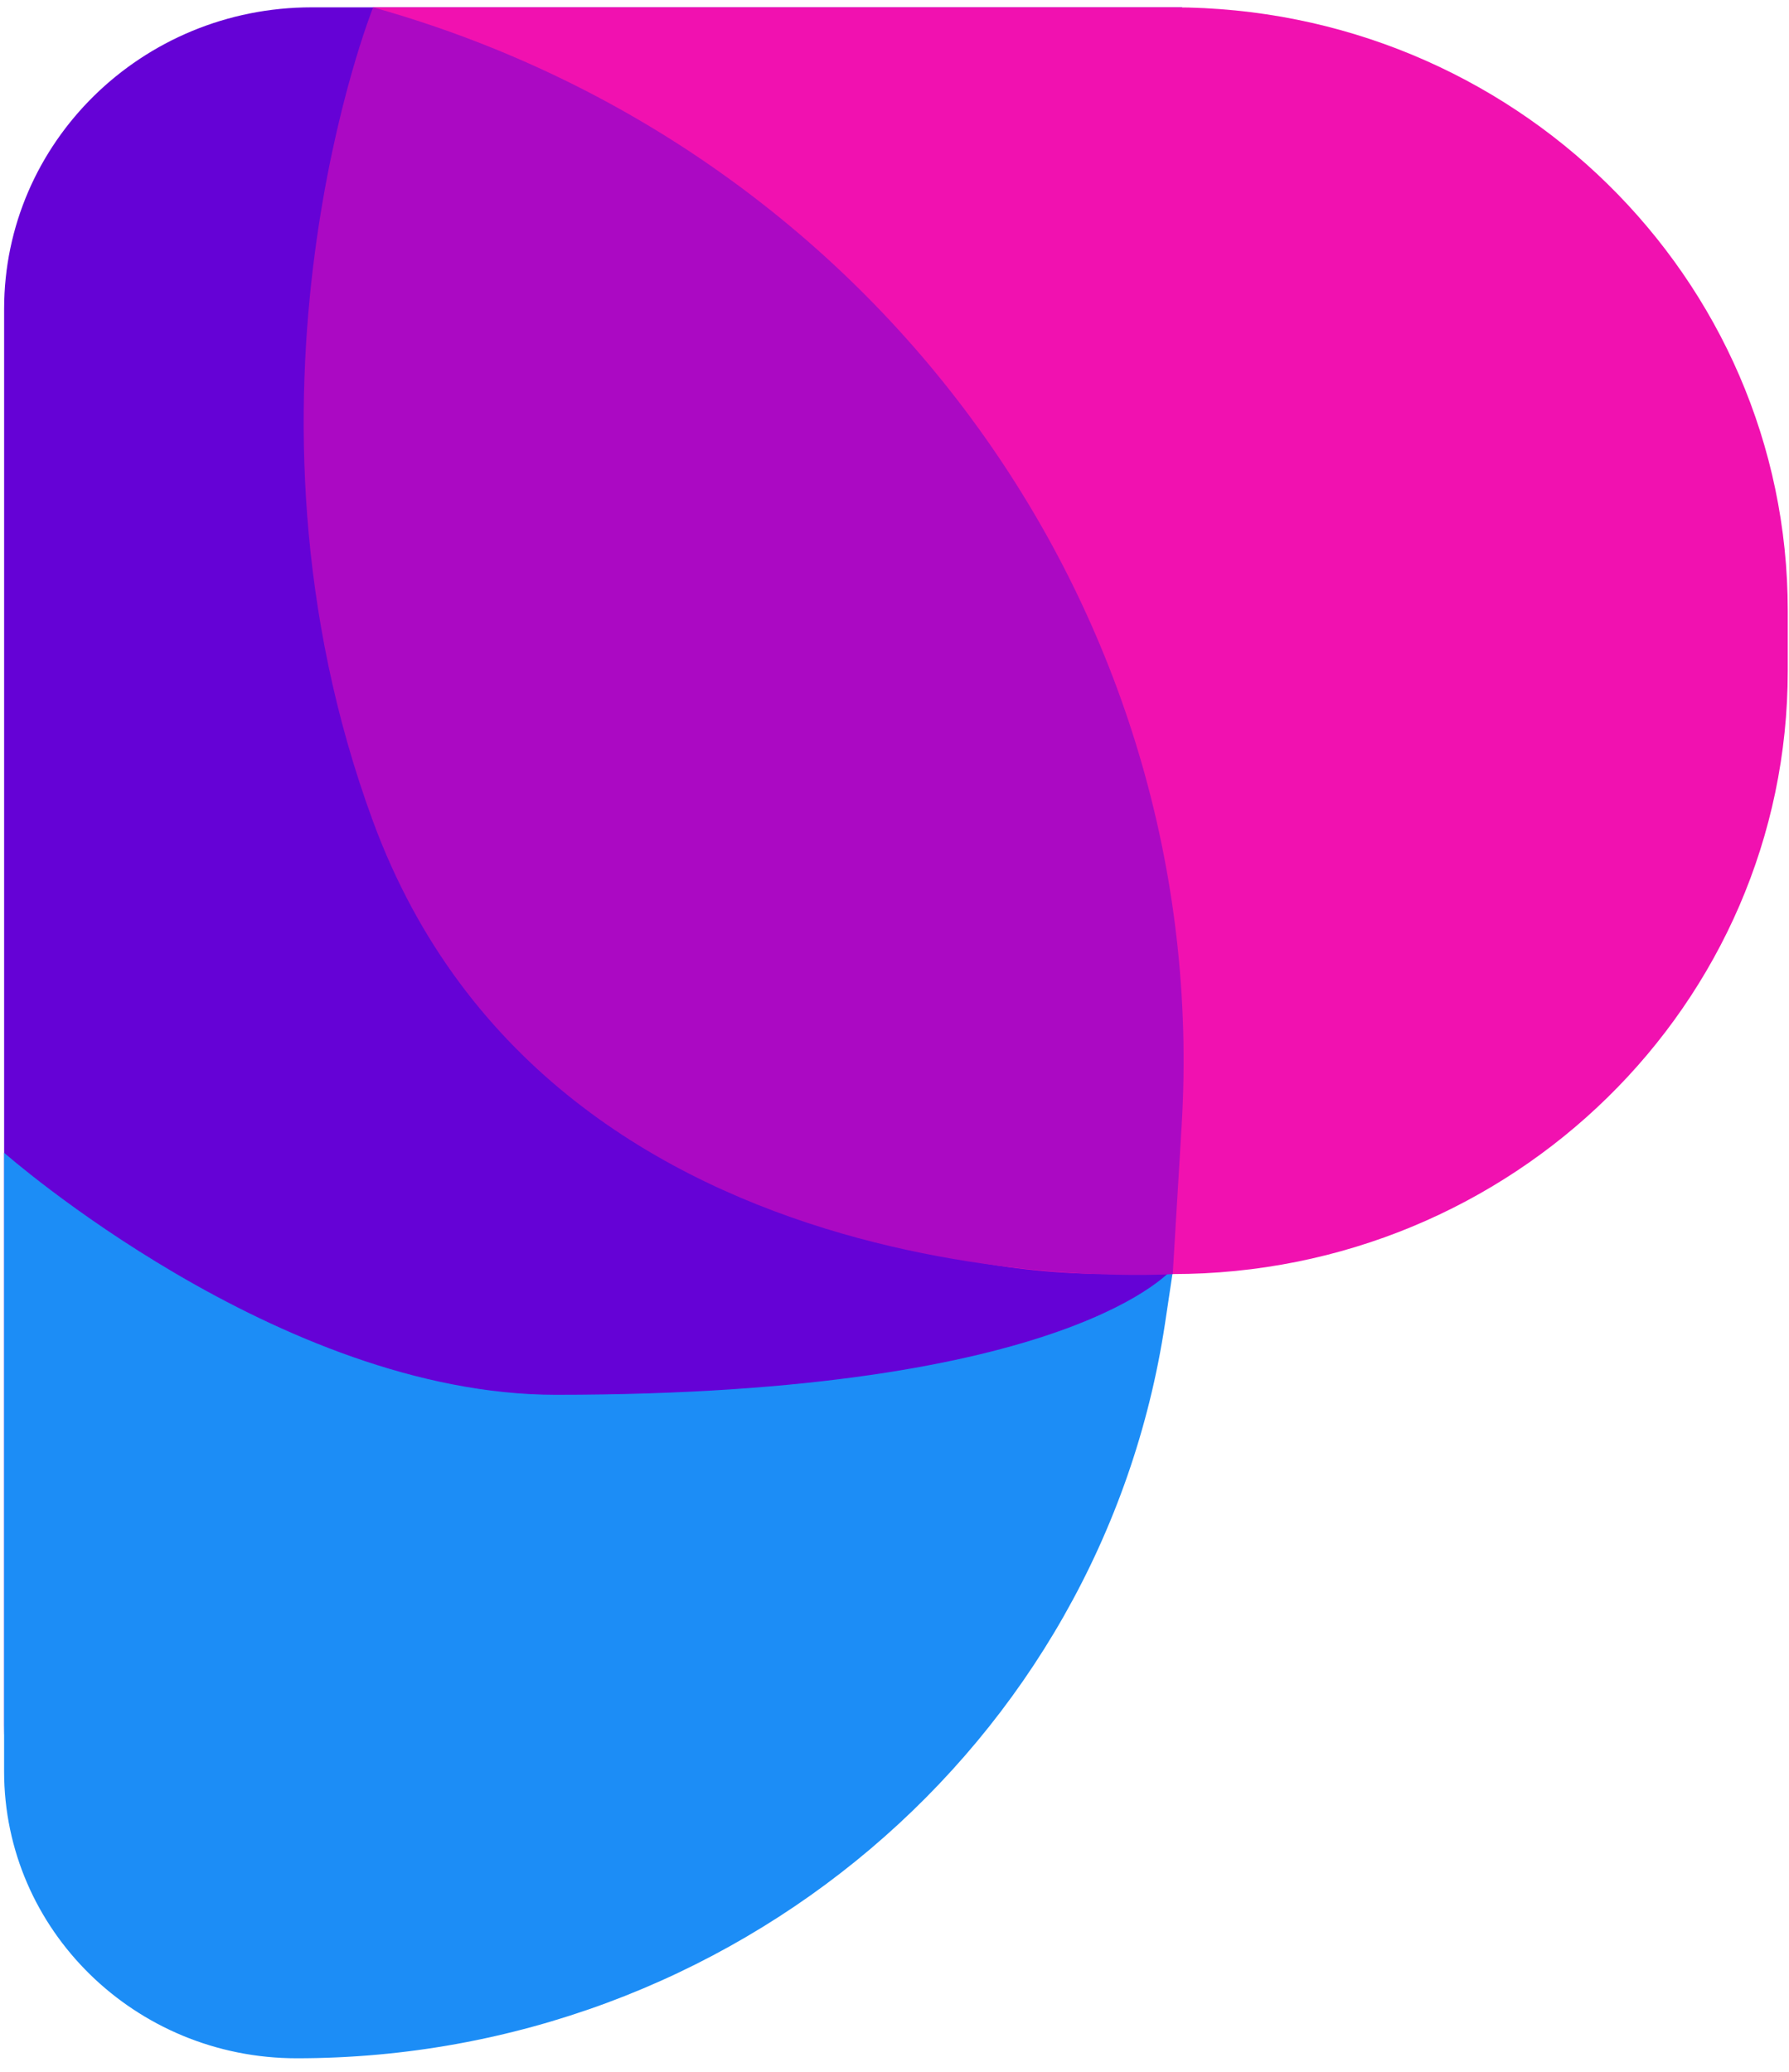 <svg width="76" height="88" viewBox="0 0 76 88" fill="none" xmlns="http://www.w3.org/2000/svg">
<path d="M0.175 13.123C0.175 6.048 6.024 0.312 13.24 0.312H50.216L49.983 50.27C49.892 69.685 34.366 85.658 14.592 86.679C6.755 87.083 0.175 80.962 0.175 73.267V13.123Z" fill="#6502D6"/>
<path d="M0.174 48.963C0.174 48.963 11.844 59.244 23.619 59.244C45.585 59.244 49.846 53.855 49.846 53.855L49.494 56.2C46.794 74.137 31.095 87.425 12.604 87.425C5.739 87.425 0.174 81.968 0.174 75.237V48.963Z" fill="#1C8DF6"/>
<path d="M75.947 25.933C75.947 11.783 64.248 0.312 49.817 0.312H15.849V23.371C15.849 40.351 29.887 54.116 47.204 54.116H49.817C64.248 54.116 75.947 42.645 75.947 28.495V25.933Z" fill="#F111B0"/>
<path d="M50.199 47.8C51.505 26.038 37.23 6.302 15.851 0.312C15.851 0.312 9.212 16.887 15.851 34.9C23.596 55.91 49.82 54.116 49.82 54.116L50.199 47.8Z" fill="#AB09C3"/>
</svg>
